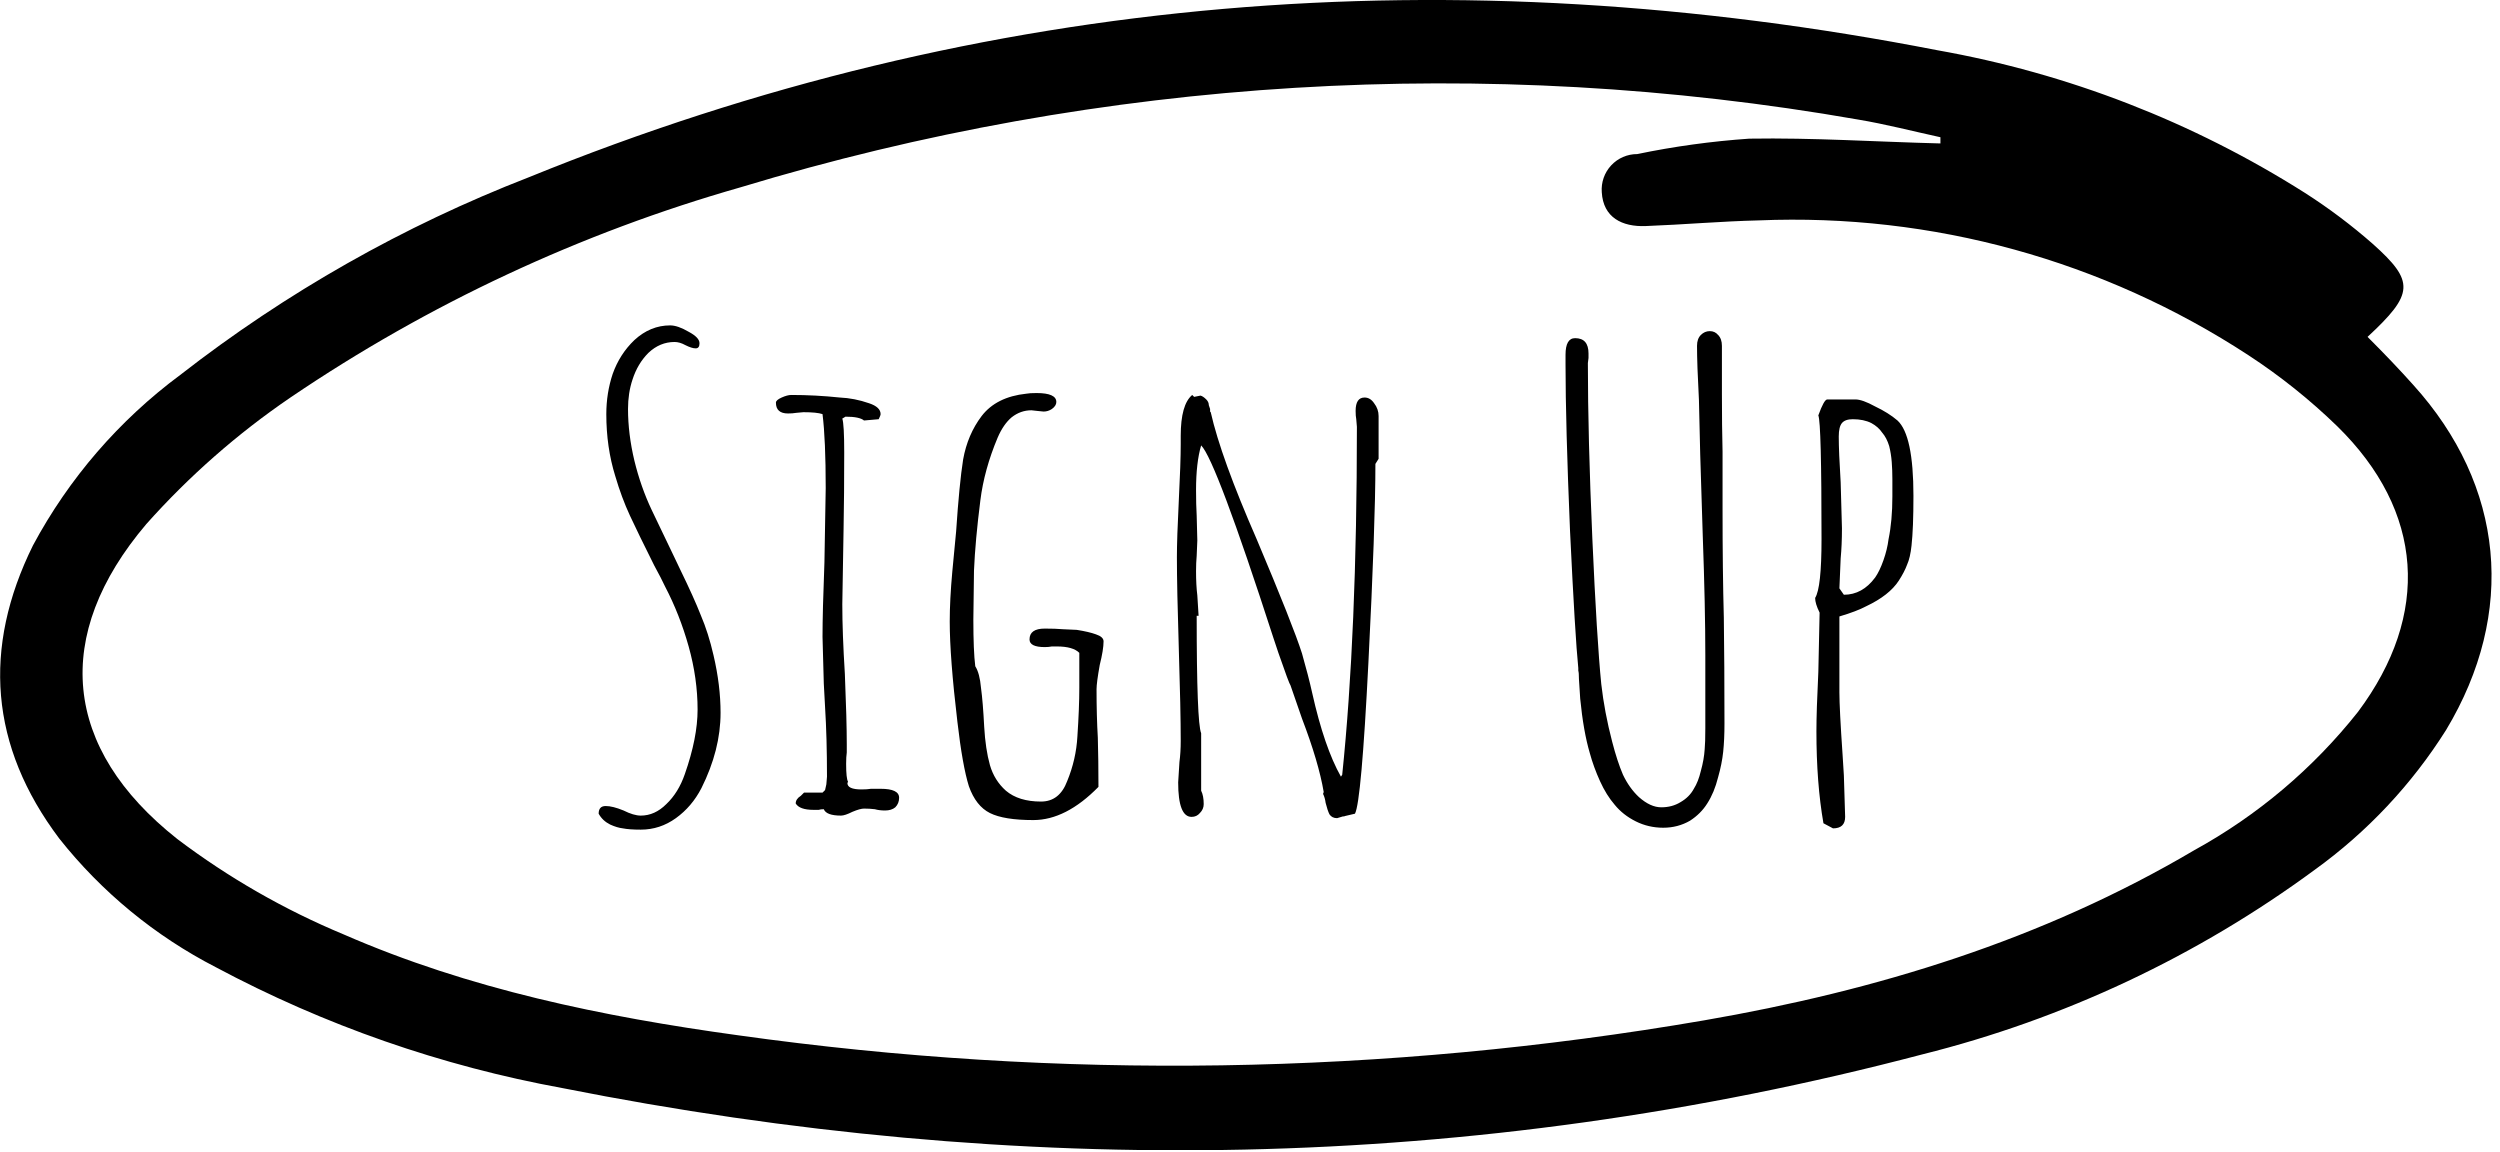 <svg width="141" height="65" viewBox="0 0 141 65" fill="none" xmlns="http://www.w3.org/2000/svg">
<g clip-path="url(#clip0_449_10)">
<path d="M133.53 19C134.53 20 135.32 20.83 136.1 21.7C141.26 27.4 141.94 34.55 137.96 41.17C136.022 44.247 133.509 46.922 130.56 49.05C123.926 53.934 116.402 57.474 108.41 59.47C83.02 66.15 57.41 66.47 31.73 61.37C24.896 60.123 18.298 57.822 12.17 54.55C8.743 52.786 5.733 50.311 3.34 47.29C-0.58 42.08 -1 36.55 1.86 30.76C3.884 26.984 6.719 23.702 10.16 21.15C16.135 16.496 22.759 12.739 29.82 10C55.56 -0.48 82.1 -2.46 109.25 2.83C116.625 4.136 123.674 6.871 130 10.88C131.348 11.742 132.628 12.705 133.83 13.76C136.2 15.88 136.15 16.57 133.53 19ZM109.44 8.09C109.44 7.97 109.44 7.86 109.44 7.74C107.88 7.4 106.34 7 104.78 6.74C83.77 3.066 62.192 4.374 41.78 10.56C32.737 13.138 24.163 17.142 16.38 22.42C13.388 24.459 10.658 26.857 8.25 29.56C2.93 35.83 3.52 42.2 10 47.32C12.887 49.502 16.039 51.309 19.38 52.7C26.46 55.79 34 57.34 41.63 58.39C59.721 60.932 78.096 60.648 96.1 57.55C105.83 55.87 115.19 53.01 123.76 47.95C127.325 45.991 130.464 43.339 132.99 40.15C137.1 34.65 136.71 28.83 131.82 24.04C130.285 22.55 128.611 21.211 126.82 20.04C118.632 14.685 108.975 12.024 99.2 12.43C97.07 12.48 94.94 12.67 92.81 12.75C91.49 12.8 90.42 12.27 90.34 10.84C90.319 10.565 90.356 10.289 90.447 10.028C90.538 9.768 90.682 9.53 90.87 9.328C91.058 9.126 91.285 8.965 91.538 8.855C91.791 8.746 92.064 8.689 92.34 8.69C94.424 8.257 96.536 7.967 98.66 7.82C102.25 7.76 105.84 8 109.44 8.09Z" fill="black"/>
</g>
<path d="M36.14 46.792C35.708 46.792 35.372 46.768 35.132 46.72C34.916 46.696 34.676 46.624 34.412 46.504C34.124 46.36 33.908 46.156 33.764 45.892C33.764 45.604 33.896 45.46 34.16 45.46C34.424 45.46 34.76 45.544 35.168 45.712C35.552 45.904 35.876 46 36.14 46C36.668 46 37.148 45.784 37.58 45.352C38.036 44.92 38.384 44.356 38.624 43.66C39.104 42.292 39.344 41.08 39.344 40.024C39.344 38.848 39.176 37.66 38.84 36.46C38.504 35.26 38.06 34.132 37.508 33.076C37.388 32.812 37.184 32.416 36.896 31.888C36.296 30.688 35.84 29.752 35.528 29.08C35.216 28.408 34.94 27.664 34.7 26.848C34.364 25.768 34.196 24.604 34.196 23.356C34.196 22.564 34.316 21.808 34.556 21.088C34.82 20.344 35.228 19.708 35.78 19.18C36.38 18.628 37.052 18.352 37.796 18.352C38.084 18.352 38.432 18.472 38.84 18.712C39.248 18.928 39.452 19.144 39.452 19.36C39.452 19.552 39.38 19.648 39.236 19.648C39.092 19.648 38.9 19.588 38.66 19.468C38.444 19.348 38.24 19.288 38.048 19.288C37.496 19.288 37.004 19.492 36.572 19.9C36.164 20.308 35.864 20.812 35.672 21.412C35.504 21.916 35.42 22.468 35.42 23.068C35.42 24.004 35.54 24.976 35.78 25.984C36.02 26.968 36.344 27.892 36.752 28.756L38.012 31.384L38.372 32.14C38.876 33.172 39.26 34.024 39.524 34.696C39.812 35.368 40.052 36.124 40.244 36.964C40.508 38.092 40.64 39.172 40.64 40.204C40.64 41.596 40.28 43.012 39.56 44.452C39.2 45.148 38.72 45.712 38.12 46.144C37.52 46.576 36.86 46.792 36.14 46.792ZM47.434 46C46.882 46 46.558 45.88 46.462 45.64C46.342 45.64 46.246 45.652 46.174 45.676H45.886C45.358 45.676 45.022 45.556 44.878 45.316C44.878 45.148 44.974 45.004 45.166 44.884L45.346 44.704H46.39L46.534 44.56L46.606 44.236L46.642 43.804C46.642 42.34 46.606 41.032 46.534 39.88L46.462 38.548L46.39 35.92C46.39 34.984 46.426 33.58 46.498 31.708L46.57 27.532C46.57 25.708 46.51 24.316 46.39 23.356C46.174 23.284 45.814 23.248 45.31 23.248L44.914 23.284C44.77 23.308 44.614 23.32 44.446 23.32C43.99 23.32 43.762 23.116 43.762 22.708C43.762 22.612 43.87 22.516 44.086 22.42C44.302 22.324 44.482 22.276 44.626 22.276C45.538 22.276 46.45 22.324 47.362 22.42C47.914 22.444 48.466 22.552 49.018 22.744C49.45 22.888 49.666 23.092 49.666 23.356C49.666 23.404 49.63 23.5 49.558 23.644L48.73 23.716C48.562 23.572 48.214 23.5 47.686 23.5L47.506 23.608C47.578 23.824 47.614 24.46 47.614 25.516C47.614 27.1 47.602 28.528 47.578 29.8L47.506 34.084C47.506 35.164 47.554 36.472 47.65 38.008C47.722 39.76 47.758 41.08 47.758 41.968V42.436C47.734 42.604 47.722 42.82 47.722 43.084C47.722 43.636 47.758 43.972 47.83 44.092L47.794 44.164C47.794 44.404 48.058 44.524 48.586 44.524C48.802 44.524 48.982 44.512 49.126 44.488H49.666C50.362 44.488 50.71 44.656 50.71 44.992C50.71 45.208 50.638 45.388 50.494 45.532C50.35 45.652 50.158 45.712 49.918 45.712C49.702 45.712 49.51 45.688 49.342 45.64C49.15 45.616 48.946 45.604 48.73 45.604C48.586 45.604 48.37 45.664 48.082 45.784C47.794 45.928 47.578 46 47.434 46ZM58.281 46.252C57.177 46.252 56.361 46.12 55.833 45.856C55.305 45.592 54.909 45.088 54.645 44.344C54.405 43.576 54.189 42.364 53.997 40.708C53.709 38.284 53.565 36.4 53.565 35.056C53.565 34.24 53.613 33.304 53.709 32.248L53.925 29.98C54.045 28.18 54.177 26.824 54.321 25.912C54.489 24.976 54.837 24.16 55.365 23.464C55.917 22.744 56.757 22.324 57.885 22.204C58.005 22.18 58.197 22.168 58.461 22.168C59.205 22.168 59.577 22.336 59.577 22.672C59.577 22.816 59.493 22.948 59.325 23.068C59.181 23.164 59.025 23.212 58.857 23.212L58.497 23.176L58.173 23.14C57.765 23.14 57.393 23.272 57.057 23.536C56.745 23.8 56.481 24.184 56.265 24.688C55.761 25.888 55.437 27.064 55.293 28.216C55.101 29.728 54.981 31.048 54.933 32.176L54.897 34.948C54.897 36.124 54.933 37 55.005 37.576C55.173 37.84 55.281 38.248 55.329 38.8C55.401 39.328 55.461 40.06 55.509 40.996C55.557 41.836 55.665 42.556 55.833 43.156C56.001 43.732 56.301 44.212 56.733 44.596C57.213 45.004 57.873 45.208 58.713 45.208C59.409 45.208 59.901 44.824 60.189 44.056C60.525 43.24 60.717 42.4 60.765 41.536C60.837 40.456 60.873 39.544 60.873 38.8V36.82C60.633 36.58 60.213 36.46 59.613 36.46H59.325C59.205 36.484 59.073 36.496 58.929 36.496C58.353 36.496 58.065 36.352 58.065 36.064C58.065 35.656 58.353 35.452 58.929 35.452C59.337 35.452 59.673 35.464 59.937 35.488L60.729 35.524C61.185 35.596 61.545 35.68 61.809 35.776C62.097 35.872 62.241 36.004 62.241 36.172C62.241 36.484 62.169 36.928 62.025 37.504C61.905 38.176 61.845 38.632 61.845 38.872C61.845 39.88 61.869 40.792 61.917 41.608C61.941 42.448 61.953 43.372 61.953 44.38C60.729 45.628 59.505 46.252 58.281 46.252ZM75.413 46.144C75.221 46.144 75.077 46.072 74.981 45.928C74.909 45.784 74.837 45.568 74.765 45.28C74.741 45.088 74.693 44.92 74.621 44.776L74.657 44.668C74.465 43.54 74.057 42.16 73.433 40.528L72.785 38.656C72.737 38.608 72.509 37.996 72.101 36.82L71.813 35.956C69.653 29.284 68.297 25.672 67.745 25.12C67.553 25.768 67.457 26.608 67.457 27.64C67.457 28.192 67.469 28.672 67.493 29.08L67.529 30.484L67.493 31.348C67.469 31.612 67.457 31.9 67.457 32.212C67.457 32.74 67.481 33.196 67.529 33.58C67.577 34.348 67.601 34.732 67.601 34.732H67.493C67.493 38.74 67.577 40.948 67.745 41.356V44.596C67.841 44.788 67.889 45.04 67.889 45.352C67.889 45.544 67.817 45.712 67.673 45.856C67.553 46 67.397 46.072 67.205 46.072C66.701 46.072 66.449 45.424 66.449 44.128L66.521 42.976C66.569 42.616 66.593 42.22 66.593 41.788C66.593 40.636 66.557 38.908 66.485 36.604C66.413 34.3 66.377 32.572 66.377 31.42C66.377 30.724 66.413 29.656 66.485 28.216C66.557 26.8 66.593 25.744 66.593 25.048V24.58C66.593 23.404 66.809 22.636 67.241 22.276L67.349 22.384L67.709 22.312C67.805 22.336 67.913 22.408 68.033 22.528C68.129 22.624 68.177 22.732 68.177 22.852L68.249 23.068C68.249 23.116 68.249 23.164 68.249 23.212C68.273 23.236 68.285 23.248 68.285 23.248C68.669 24.952 69.533 27.34 70.877 30.412C72.245 33.652 73.097 35.8 73.433 36.856C73.673 37.696 73.865 38.44 74.009 39.088C74.465 41.128 75.005 42.7 75.629 43.804L75.701 43.696C76.253 38.368 76.529 31.828 76.529 24.076L76.493 23.644C76.469 23.524 76.457 23.368 76.457 23.176C76.457 22.672 76.625 22.42 76.961 22.42C77.177 22.42 77.357 22.528 77.501 22.744C77.669 22.96 77.753 23.2 77.753 23.464V25.876L77.573 26.164C77.573 28.444 77.441 32.188 77.177 37.396C76.913 42.604 76.661 45.436 76.421 45.892L75.809 46.036V46.072L75.773 46.036L75.413 46.144ZM93.804 46.684C93.252 46.684 92.736 46.564 92.256 46.324C91.776 46.084 91.38 45.772 91.068 45.388C90.756 45.028 90.48 44.584 90.24 44.056C90 43.528 89.808 43 89.664 42.472C89.424 41.656 89.244 40.636 89.124 39.412L89.052 38.296C89.052 38.056 89.04 37.9 89.016 37.828C89.016 37.756 89.016 37.708 89.016 37.684C88.896 36.508 88.74 33.916 88.548 29.908C88.38 25.9 88.296 22.78 88.296 20.548V20.296V20.008C88.296 19.384 88.476 19.072 88.836 19.072C89.34 19.072 89.592 19.36 89.592 19.936V20.188L89.556 20.476C89.556 23.26 89.64 26.56 89.808 30.376C89.976 34.168 90.144 36.904 90.312 38.584C90.432 39.64 90.636 40.72 90.924 41.824C91.116 42.568 91.32 43.192 91.536 43.696C91.776 44.2 92.076 44.62 92.436 44.956C92.868 45.34 93.288 45.532 93.696 45.532C94.104 45.532 94.464 45.436 94.776 45.244C95.112 45.052 95.364 44.8 95.532 44.488C95.7 44.224 95.832 43.888 95.928 43.48C96.048 43.048 96.12 42.64 96.144 42.256C96.168 42.016 96.18 41.62 96.18 41.068V36.964C96.18 35.14 96.132 32.896 96.036 30.232L95.892 25.624L95.82 22.564C95.748 21.22 95.712 20.2 95.712 19.504C95.712 19.24 95.784 19.036 95.928 18.892C96.072 18.748 96.24 18.676 96.432 18.676C96.624 18.676 96.78 18.748 96.9 18.892C97.044 19.036 97.116 19.24 97.116 19.504V22.24C97.116 23.44 97.128 24.52 97.152 25.48V28.72C97.152 31.048 97.176 33.088 97.224 34.84C97.248 36.616 97.26 38.608 97.26 40.816C97.26 41.416 97.236 41.944 97.188 42.4C97.14 42.856 97.044 43.336 96.9 43.84C96.756 44.416 96.552 44.908 96.288 45.316C96.048 45.7 95.724 46.024 95.316 46.288C94.86 46.552 94.356 46.684 93.804 46.684ZM102.842 46.432C102.578 44.92 102.446 43.192 102.446 41.248C102.446 40.48 102.482 39.364 102.554 37.9L102.626 34.552C102.458 34.216 102.374 33.94 102.374 33.724C102.614 33.34 102.734 32.236 102.734 30.412C102.734 26.044 102.674 23.716 102.554 23.428C102.77 22.828 102.938 22.528 103.058 22.528H104.642C104.906 22.528 105.278 22.66 105.758 22.924C106.262 23.164 106.682 23.428 107.018 23.716C107.618 24.268 107.918 25.684 107.918 27.964C107.918 29.188 107.882 30.124 107.81 30.772C107.762 31.228 107.678 31.588 107.558 31.852C107.462 32.116 107.306 32.416 107.09 32.752C106.73 33.304 106.118 33.784 105.254 34.192C104.894 34.384 104.39 34.576 103.742 34.768V39.052C103.742 39.652 103.802 40.828 103.922 42.58L103.994 43.732L104.066 46.072C104.066 46.504 103.838 46.72 103.382 46.72L102.842 46.432ZM103.994 33.544C104.69 33.544 105.278 33.22 105.758 32.572C105.926 32.332 106.082 32.008 106.226 31.6C106.37 31.192 106.466 30.796 106.514 30.412C106.658 29.716 106.73 28.912 106.73 28V27.028C106.73 26.692 106.718 26.368 106.694 26.056C106.67 25.744 106.622 25.444 106.55 25.156C106.454 24.844 106.322 24.592 106.154 24.4C106.01 24.184 105.806 24.004 105.542 23.86C105.254 23.716 104.906 23.644 104.498 23.644C104.21 23.644 104.006 23.716 103.886 23.86C103.766 24.004 103.706 24.256 103.706 24.616C103.706 25.192 103.742 26.056 103.814 27.208L103.886 29.8C103.886 30.424 103.862 30.988 103.814 31.492L103.742 33.184L103.994 33.544Z" fill="black"/>
<defs>
<clipPath id="clip0_449_10">
<rect width="140.53" height="64.86" fill="white"/>
</clipPath>
</defs>
</svg>
